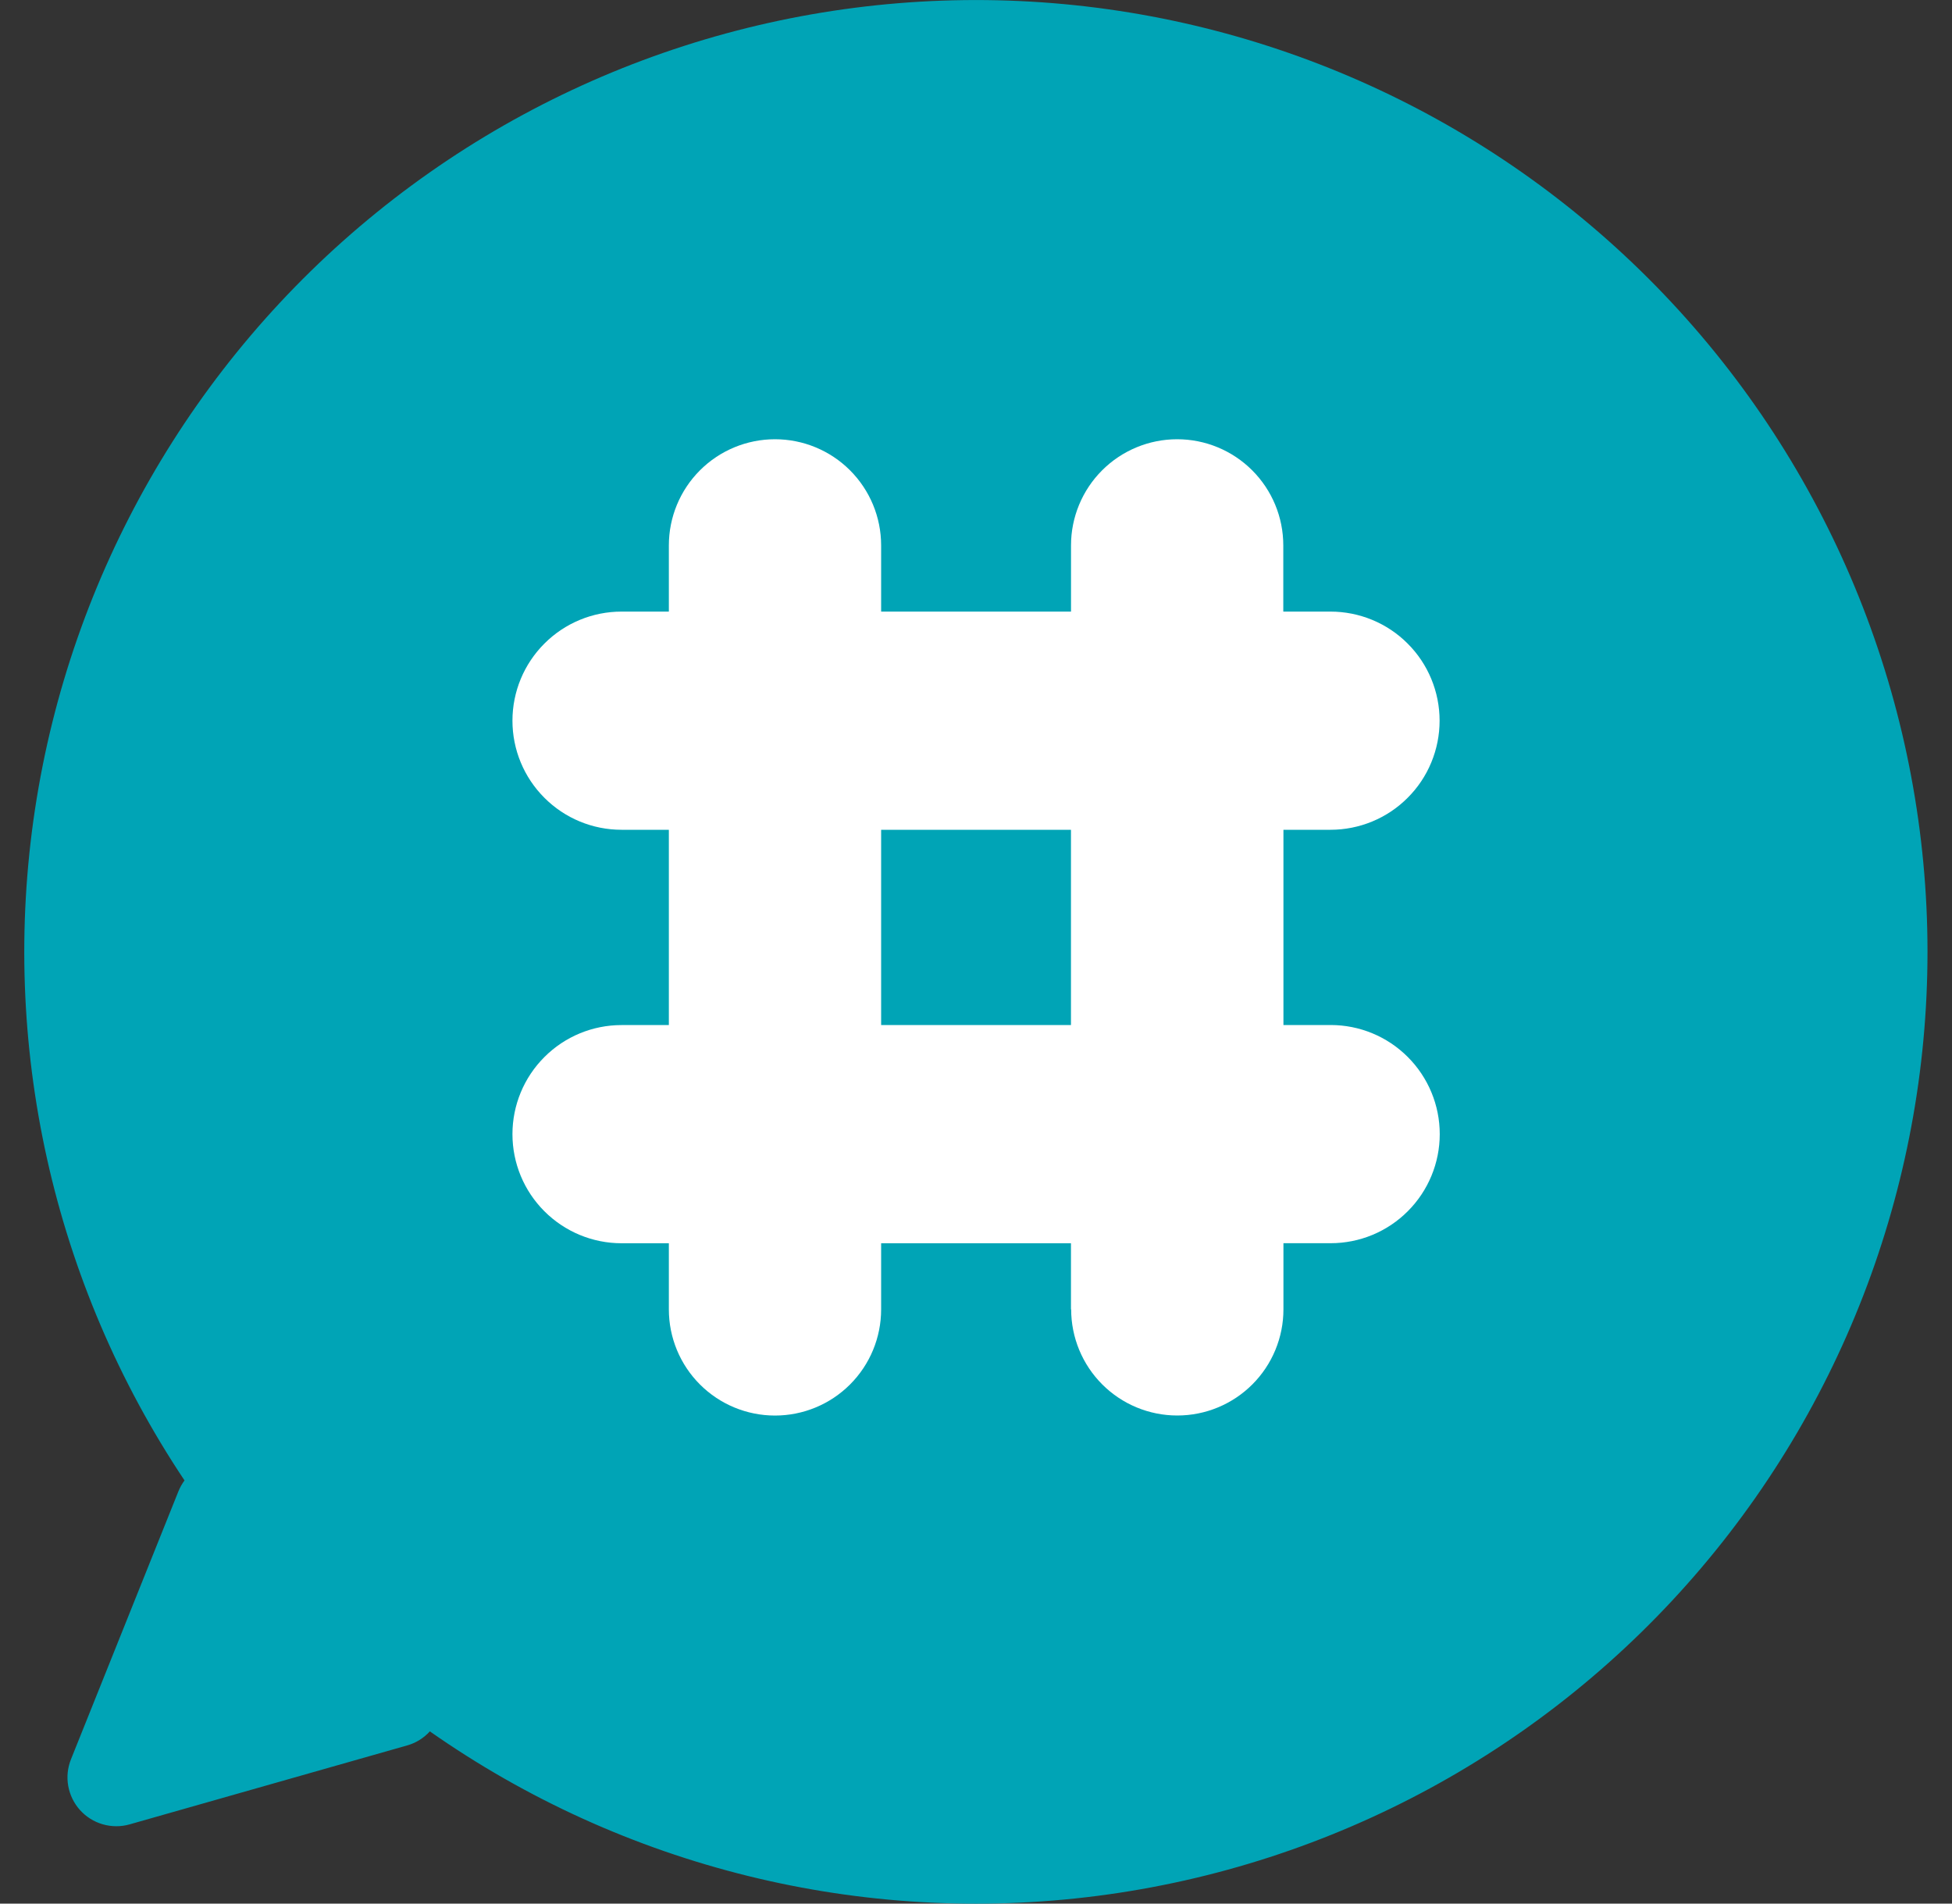 <svg width="40" height="39" viewBox="0 0 40 39" fill="none" xmlns="http://www.w3.org/2000/svg">
<rect x="0" y="0" width="40" height="39" fill="#333333" stroke="none"/>
<g clip-path="url(#clip0_58_26)">
<path d="M8.809 35.471C8.683 35.609 8.521 35.71 8.341 35.76L2.655 37.377C2.475 37.428 2.284 37.427 2.105 37.375C1.925 37.323 1.764 37.222 1.639 37.083C1.514 36.944 1.431 36.773 1.398 36.589C1.365 36.405 1.385 36.215 1.455 36.042L3.655 30.556C3.687 30.476 3.729 30.4 3.781 30.33C1.082 26.289 -0.01 21.386 0.717 16.582C1.445 11.777 3.94 7.417 7.714 4.356C11.488 1.295 16.268 -0.246 21.12 0.033C25.971 0.313 30.543 2.394 33.94 5.868C37.337 9.342 39.315 13.96 39.486 18.816C39.656 23.672 38.008 28.417 34.863 32.121C31.718 35.826 27.304 38.222 22.484 38.842C17.665 39.462 12.787 38.259 8.808 35.471H8.809Z" fill="#00A4B6"/>
<path d="M21.946 26.825V25.471H18.056V26.826C18.056 27.403 17.827 27.956 17.419 28.364C17.011 28.772 16.458 29.001 15.881 29.001C15.304 29.001 14.751 28.772 14.343 28.364C13.935 27.956 13.706 27.403 13.706 26.826V25.471H12.736C12.143 25.471 11.575 25.235 11.156 24.816C10.736 24.397 10.501 23.829 10.501 23.236C10.501 22.643 10.736 22.075 11.156 21.656C11.575 21.236 12.143 21.001 12.736 21.001H13.706V17H12.736C12.143 17 11.575 16.765 11.156 16.345C10.736 15.926 10.501 15.358 10.501 14.765C10.501 14.172 10.736 13.604 11.156 13.185C11.575 12.765 12.143 12.53 12.736 12.53H13.706V11.174C13.706 10.597 13.935 10.044 14.343 9.636C14.751 9.228 15.304 8.999 15.881 8.999C16.458 8.999 17.011 9.228 17.419 9.636C17.827 10.044 18.056 10.597 18.056 11.174V12.53H21.947V11.174C21.947 10.597 22.176 10.044 22.584 9.636C22.992 9.228 23.545 8.999 24.122 8.999C24.699 8.999 25.252 9.228 25.66 9.636C26.068 10.044 26.297 10.597 26.297 11.174V12.53H27.265C27.558 12.53 27.849 12.588 28.12 12.7C28.391 12.812 28.638 12.977 28.845 13.185C29.053 13.392 29.218 13.639 29.33 13.91C29.442 14.181 29.5 14.472 29.5 14.765C29.5 15.059 29.442 15.349 29.33 15.62C29.218 15.891 29.053 16.138 28.845 16.345C28.638 16.553 28.391 16.718 28.12 16.83C27.849 16.942 27.558 17 27.265 17H26.3V21H27.268C27.861 21 28.429 21.235 28.848 21.655C29.267 22.074 29.503 22.642 29.503 23.235C29.503 23.828 29.267 24.396 28.848 24.815C28.429 25.235 27.861 25.47 27.268 25.47H26.3V26.825C26.3 27.402 26.071 27.955 25.663 28.363C25.255 28.771 24.702 29 24.125 29C23.548 29 22.995 28.771 22.587 28.363C22.179 27.955 21.95 27.402 21.95 26.825H21.946ZM21.946 21V17H18.056V21H21.946Z" fill="white"/>
</g>
<defs>
<clipPath id="clip0_58_26">
<rect width="39" height="39.001" fill="white" transform="translate(0.5)"/>
</clipPath>
</defs>
</svg>
